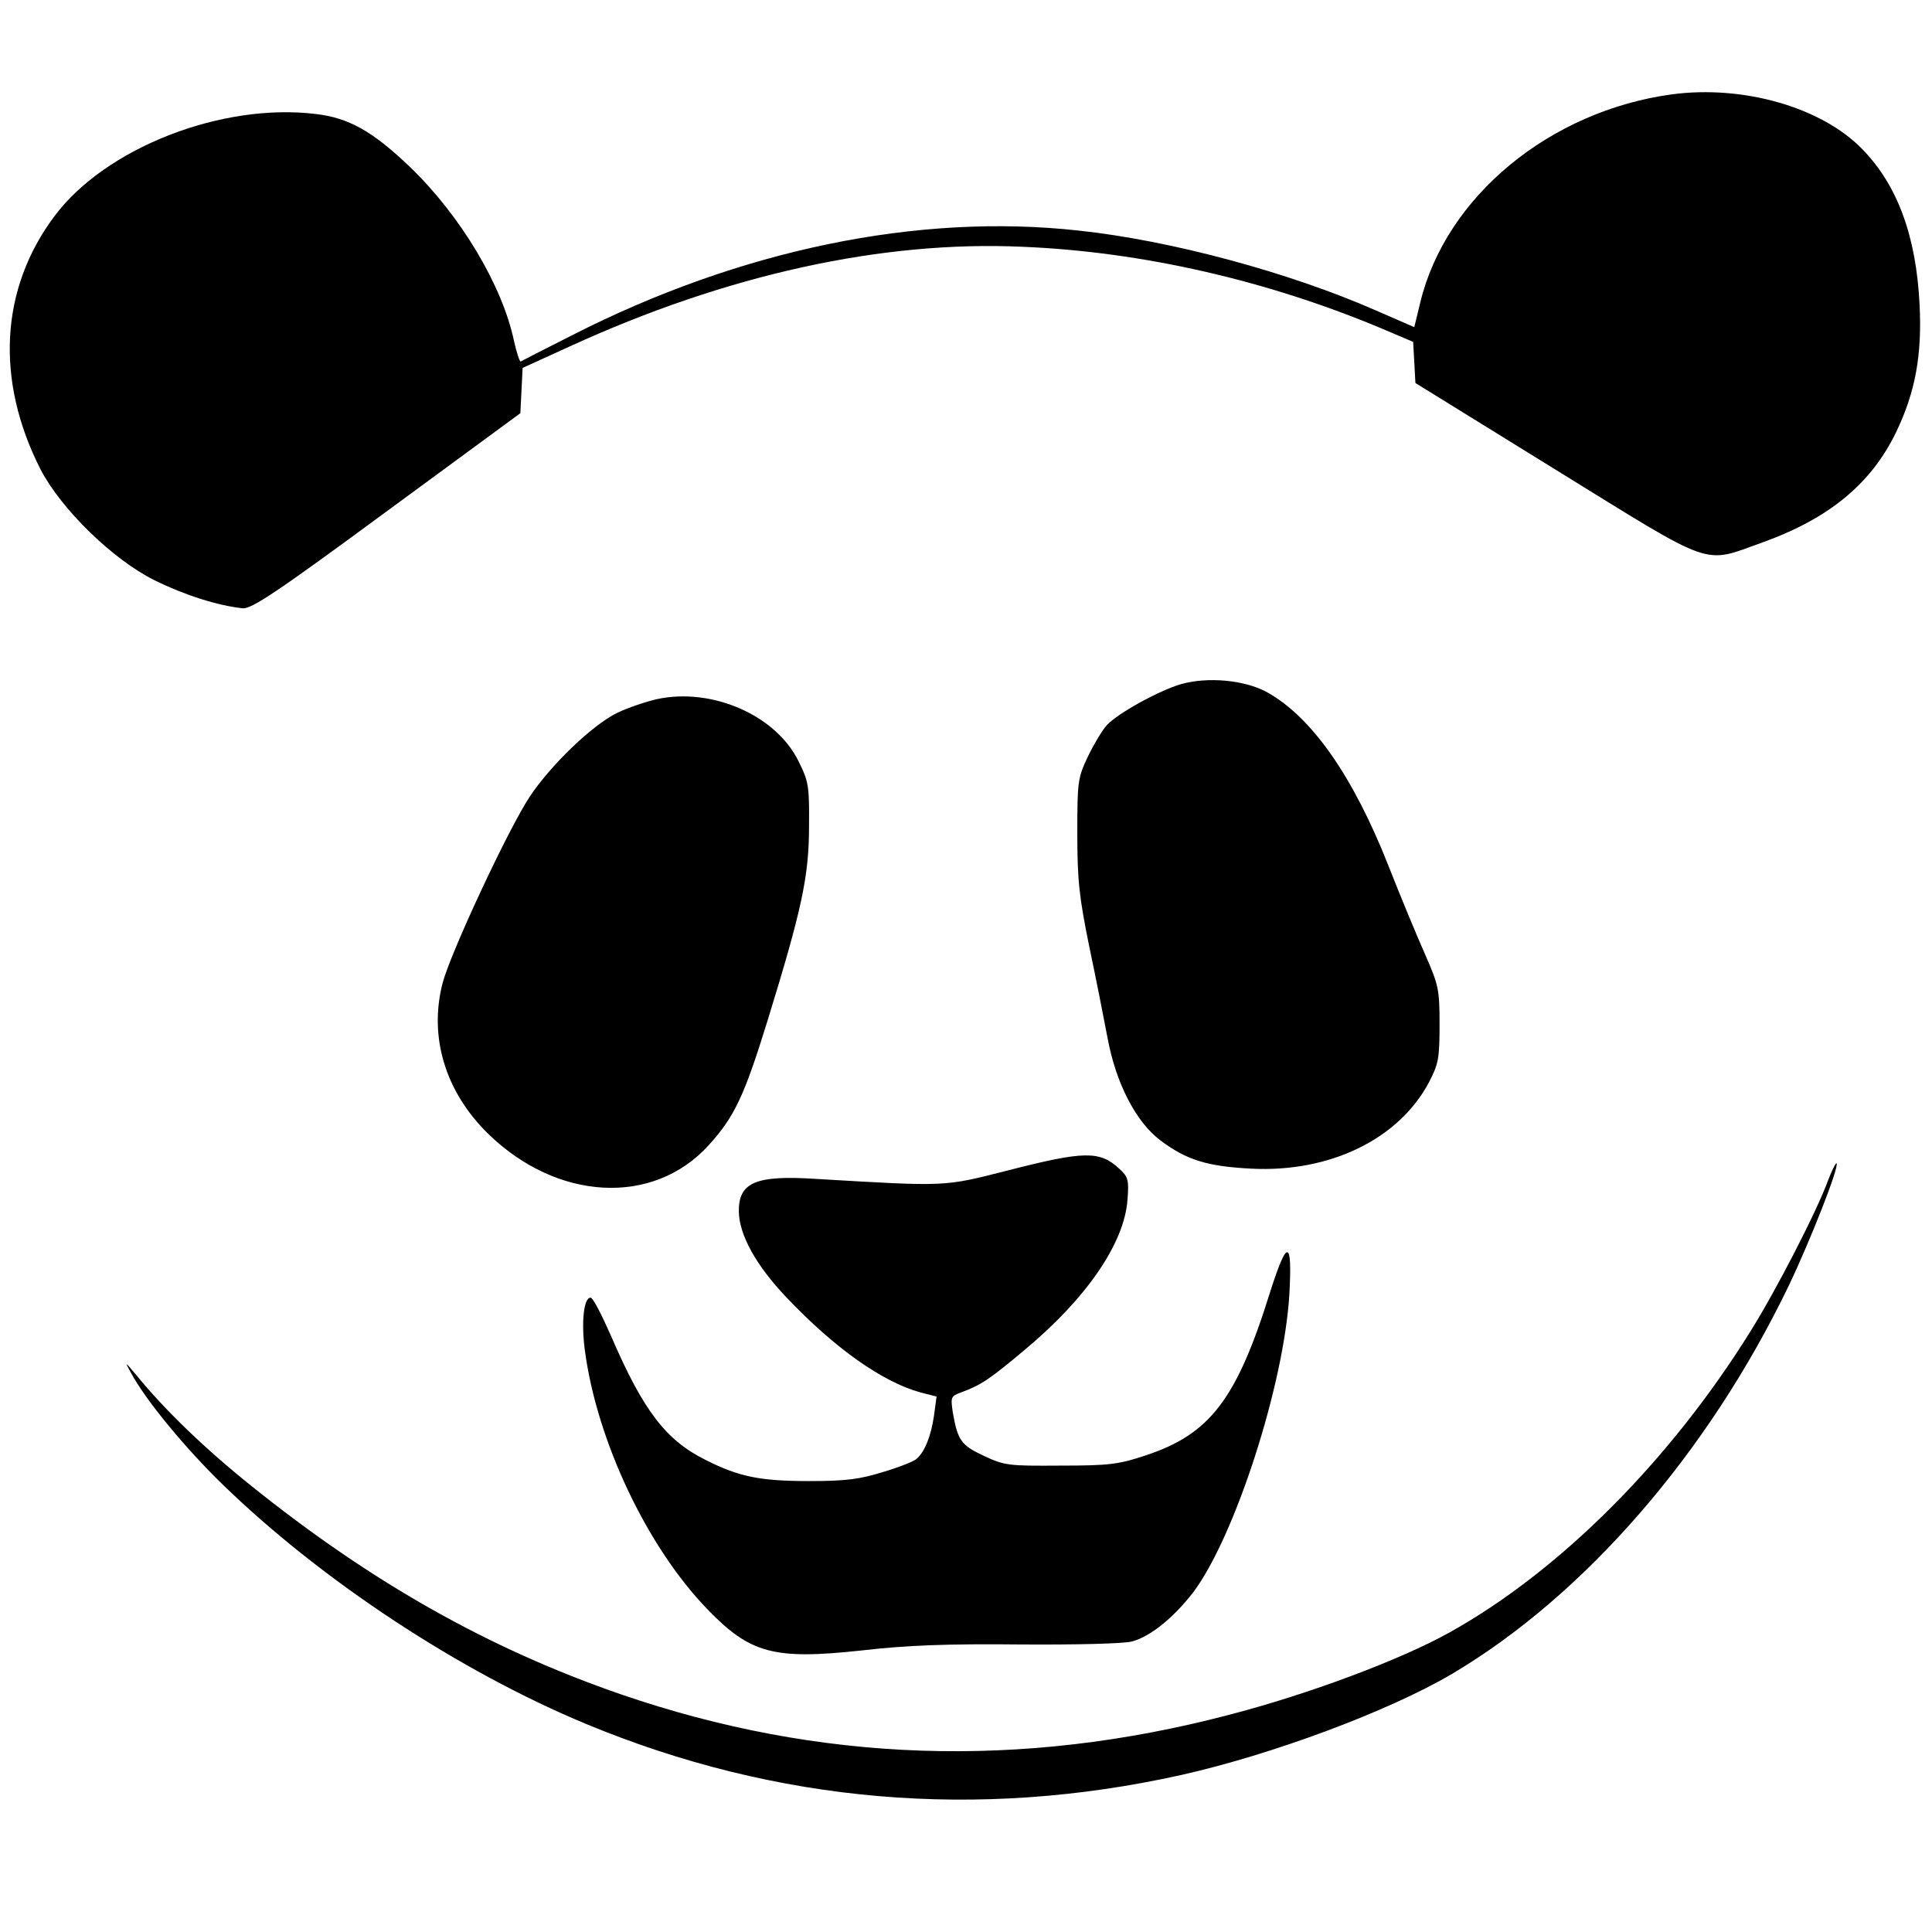 <svg version="1" xmlns="http://www.w3.org/2000/svg" width="682.667" height="682.667" viewBox="0 0 512 512"><path d="M443.1 25c-32.4 4.4-59.9 27.1-66.7 55.1l-1.6 6.6-10.1-4.4c-23-10.1-54.4-18.6-78.9-21.2-42.6-4.7-89.8 5.1-134.3 27.8-7.1 3.6-13.2 6.7-13.5 6.9-.3.1-1.1-2.4-1.8-5.5-3.1-14.7-14.2-33.2-27.5-46-9.9-9.5-16.3-13.1-25.1-14.1-24.9-3-55.6 9-69.1 27C0 76.5-1.3 100.8 10.8 124.5c5.5 10.5 19.1 23.8 30.2 29.3 7.9 3.9 16.7 6.7 23.3 7.4 2.4.2 9-4.2 38.2-25.7l35.4-26 .3-6 .3-6 12.5-5.7c41.5-19 82.7-28.1 120-26.4 31.6 1.3 64.9 8.9 95.5 21.8l8 3.4.3 5.4.3 5.5 37.2 23c42.6 26.3 38.7 25 54.9 19.2 17.5-6.3 28.7-15.5 35.3-29.2 5.1-10.6 6.9-20.5 6.2-33.9-.9-18.1-5.9-31.6-15.2-41.1-10.8-11.1-31.5-17-50.4-14.5zM313 181.3c-5.6 1.6-16.8 7.7-19.7 10.9-1.2 1.3-3.4 5-5 8.3-2.7 5.7-2.8 6.7-2.8 20.5 0 12.3.5 16.8 3.2 30 1.8 8.5 3.9 19.3 4.8 24 2.2 12 7.5 22.3 14 27.2 6.9 5.2 12.4 6.9 24 7.5 20.9 1.1 39.2-7.8 47.2-22.9 2.5-4.8 2.8-6.3 2.8-15.3 0-9.4-.3-10.5-3.8-18.5-2.1-4.7-6.5-15.3-9.8-23.7-9.4-23.8-20.4-39.4-32.2-45.9-5.9-3.2-15.6-4.1-22.7-2.1zM174 185.3c-3 .7-7.7 2.3-10.4 3.6-6.6 3.2-17.6 13.8-23.2 22.2-5.7 8.6-21 41.4-23.1 49.4-3.7 14.3.7 28.8 12 39.9 18.3 17.9 43.8 19.3 58.5 3.1 6.8-7.5 9.4-12.9 15.6-33 9.1-29.5 11-38.3 11-51.5.1-10.7-.1-11.9-2.8-17.3-6-12.2-23-19.6-37.6-16.4zM267 310.2c-17 4.3-15.6 4.3-51.1 2.2-15.7-1-20.2 1-20.1 8.7.1 6.2 4.6 14.3 12.6 22.7 12.8 13.5 25.4 22.4 35.5 25.2l4.3 1.1-.7 5.2c-.8 5.4-2.5 9.6-4.7 11.4-.7.6-4.7 2.2-8.8 3.4-6.1 1.9-9.7 2.4-19.5 2.4-13 0-18.6-1.1-27.5-5.6-10.5-5.2-16.5-13-25-32.7-2.5-5.7-4.9-10.4-5.5-10.3-1.8 0-2.5 6.5-1.5 14 3.2 24 16.5 52.1 32.5 68.6 11.3 11.7 17.6 13.4 40.7 10.9 12.1-1.4 23-1.8 42.2-1.6 14.7.1 27.5-.2 29.6-.8 4.9-1.3 11-6.3 16.2-13 11-14.6 24.1-55 25.5-79.1.8-14.7-.6-14.7-5.2-.2-8.8 28.2-15.9 37.4-32.9 43-7.2 2.4-9.7 2.7-22.6 2.7-13.7.1-14.8 0-20.3-2.6-6-2.8-6.9-4.1-8.2-11.5-.6-4.1-.5-4.3 2.2-5.3 5.2-1.9 7.5-3.4 17-11.4 16.3-13.6 26.3-28.2 27.1-39.7.4-5.2.2-6-2.2-8.2-5.2-4.8-9.3-4.7-29.6.5z"/><path d="M484.5 312.7c-3 8.3-13.9 29.4-20.6 40.1-21.4 34.4-50.6 63.6-79.9 79.9-13 7.2-37.2 16.3-58.5 21.8-55 14.4-108.4 12.6-161-5.5-35-12.1-66-29.6-98-55.3-12.2-9.8-22.7-19.9-30.3-29.2-3.2-3.8-3.2-3.8-1.5-.7 3.9 7.3 14.6 20.2 24.4 29.7 26.3 25.5 62.8 49.5 96.3 63.4 50.4 20.9 103.6 25.5 157.6 13.5 24.1-5.4 55-16.9 71.8-26.8 35.1-20.8 67.8-58.4 89.2-102.8 5.7-11.9 13.5-31.7 12.7-32.5-.2-.2-1.2 1.8-2.2 4.4z"/></svg>